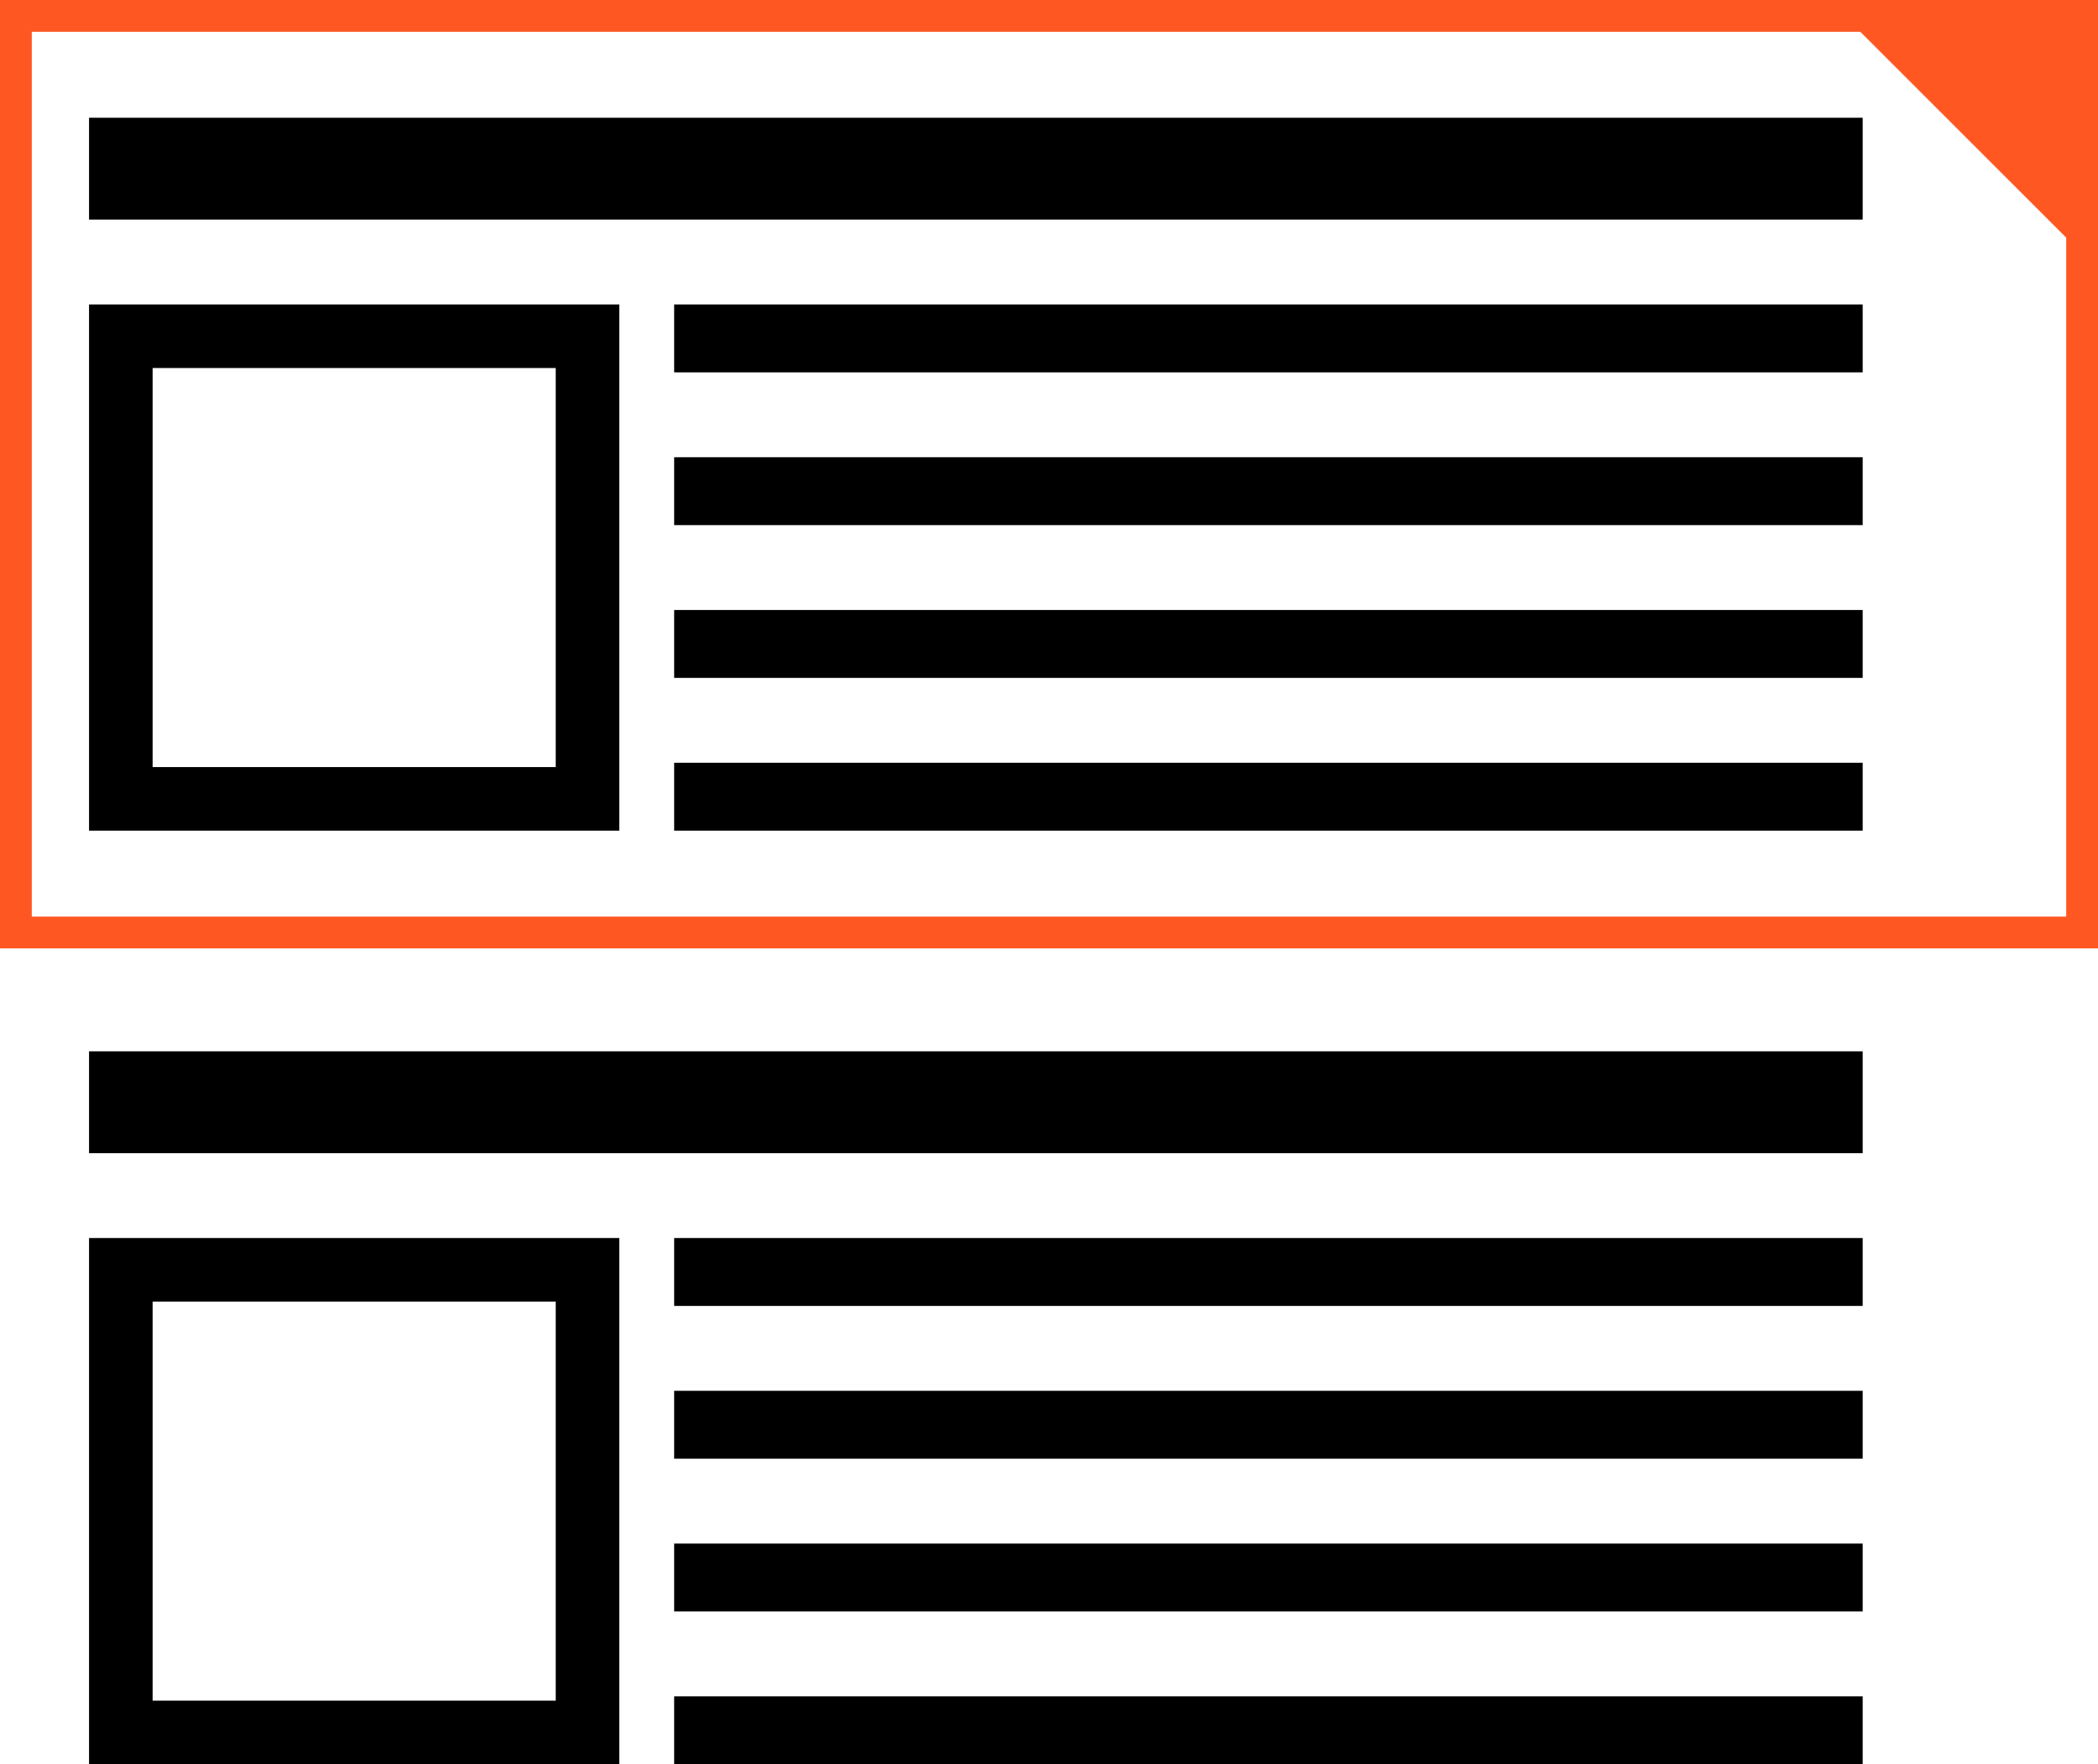 <svg width="132" height="111" viewBox="0 0 132 111" fill="none" xmlns="http://www.w3.org/2000/svg">
<rect x="1" y="1" width="130" height="57.67" stroke="#FF5722" stroke-width="2"/>
<rect x="5.602" y="7.408" width="111.593" height="6.408" fill="black"/>
<rect x="7.602" y="21.155" width="29.363" height="29.107" stroke="black" stroke-width="4"/>
<rect x="42.416" y="19.155" width="74.779" height="4.272" fill="black"/>
<rect x="42.416" y="28.767" width="74.779" height="4.272" fill="black"/>
<rect x="42.416" y="38.379" width="74.779" height="4.272" fill="black"/>
<rect x="42.416" y="47.99" width="74.779" height="4.272" fill="black"/>
<path d="M116.044 1H131V15.951L116.044 1Z" fill="#FF5722"/>
<rect x="5.602" y="66.146" width="111.593" height="6.408" fill="black"/>
<rect x="7.602" y="79.893" width="29.363" height="29.107" stroke="black" stroke-width="4"/>
<rect x="42.416" y="77.893" width="74.779" height="4.272" fill="black"/>
<rect x="42.416" y="87.505" width="74.779" height="4.272" fill="black"/>
<rect x="42.416" y="97.117" width="74.779" height="4.272" fill="black"/>
<rect x="42.416" y="106.728" width="74.779" height="4.272" fill="black"/>
</svg>
